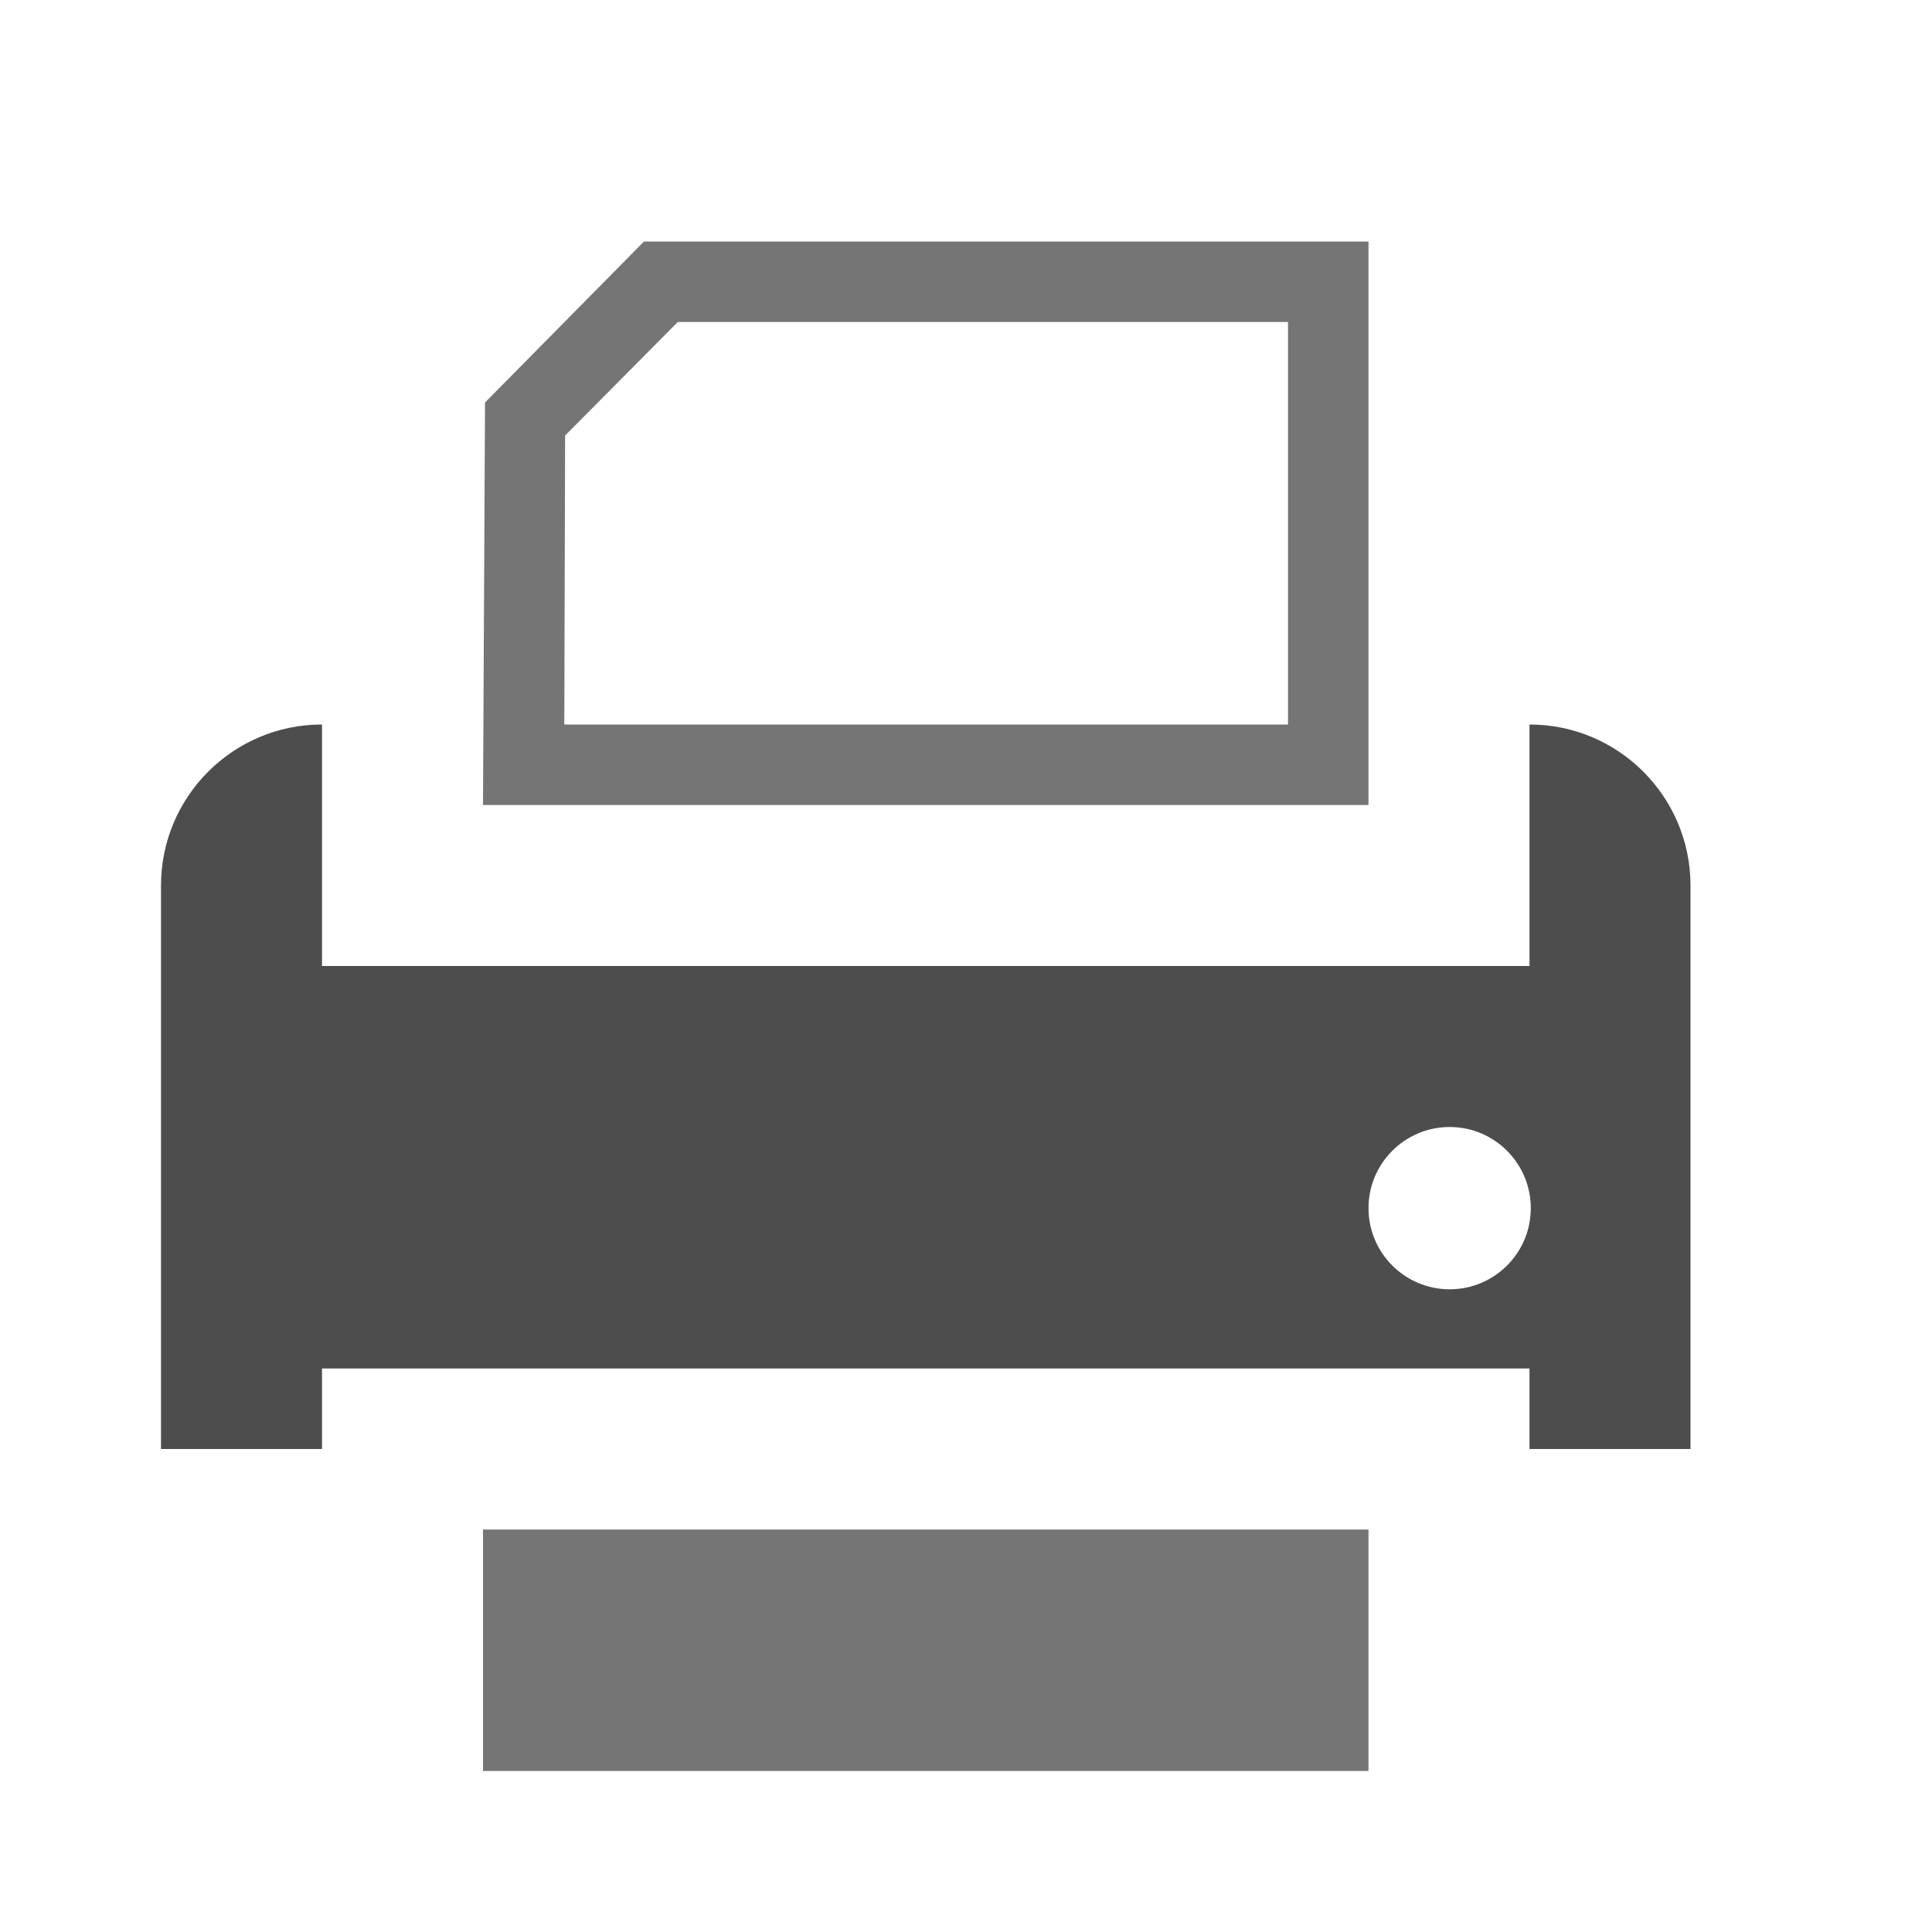 <?xml version="1.0" encoding="UTF-8" standalone="no"?><!-- Generator: Gravit.io --><svg xmlns="http://www.w3.org/2000/svg" xmlns:xlink="http://www.w3.org/1999/xlink" style="isolation:isolate" viewBox="1545 2721 24 24" width="24" height="24"><g id="print"><g opacity="0"><rect x="1545" y="2721" width="24" height="24" transform="matrix(1,0,0,1,0,0)" id="Icon Background" fill="rgb(37,86,132)"/></g><path d=" M 1552.02 2726.41 L 1553.42 2725 L 1561 2725 L 1561 2730 L 1552.01 2730 L 1552.02 2726.41 L 1552.02 2726.41 Z  M 1551.025 2726 L 1553 2724 L 1562 2724 L 1562 2731 L 1551 2731 L 1551.025 2726 L 1551.025 2726 Z  M 1551 2740 L 1562 2740 L 1562 2743 L 1551 2743 L 1551 2740 Z " fill-rule="evenodd" id="Fill-B" fill="rgb(117,117,117)"/><path d=" M 1549 2739 L 1547 2739 L 1547 2732 C 1547 2730.896 1547.896 2730 1549 2730 L 1549 2730 L 1549 2730 L 1549 2733 L 1564 2733 L 1564 2730 L 1564 2730 C 1565.104 2730 1566 2730.896 1566 2732 L 1566 2739 L 1564 2739 L 1564 2738 L 1549 2738 L 1549 2739 Z  M 1562 2736.008 C 1562 2735.452 1562.452 2735 1563.008 2735 C 1563.565 2735 1564.016 2735.452 1564.016 2736.008 C 1564.016 2736.565 1563.565 2737.016 1563.008 2737.016 C 1562.452 2737.016 1562 2736.565 1562 2736.008 Z " fill-rule="evenodd" id="Fill-A" fill="rgb(77,77,77)"/></g></svg>
